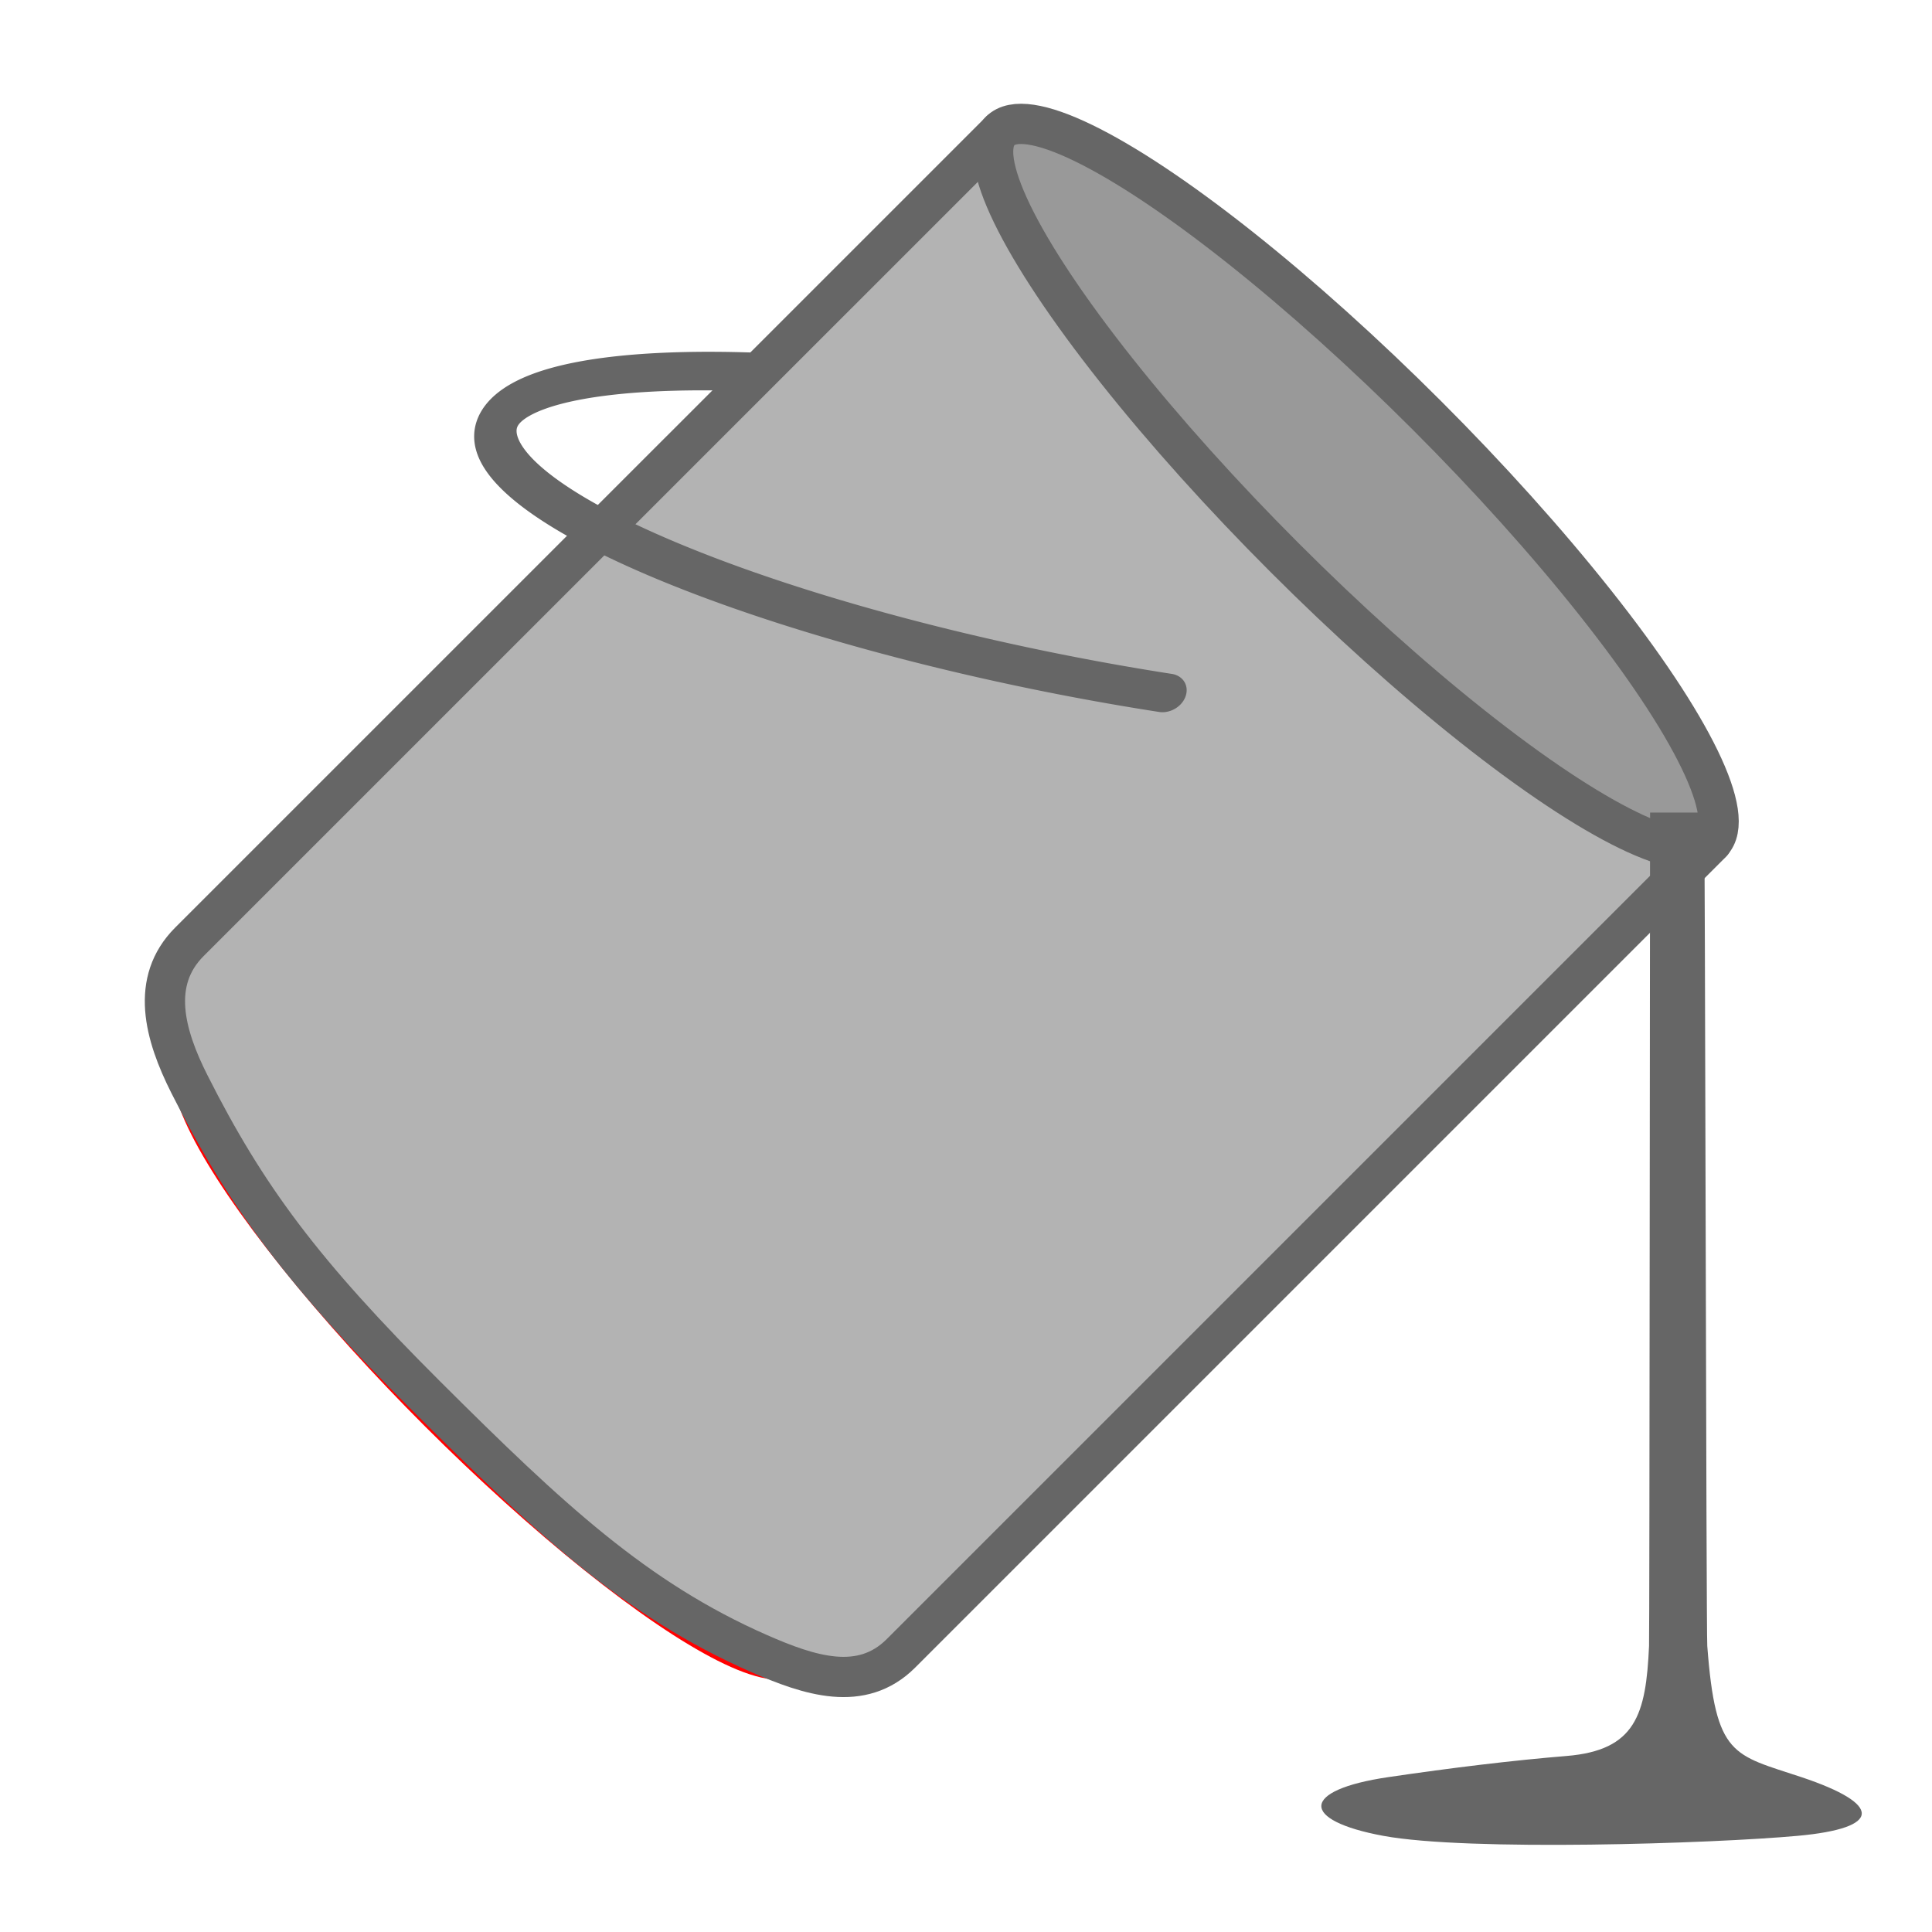 <?xml version="1.0" encoding="UTF-8" standalone="no"?>
<svg
   xmlns:dc="http://purl.org/dc/elements/1.1/"
   xmlns:cc="http://creativecommons.org/ns#"
   xmlns:rdf="http://www.w3.org/1999/02/22-rdf-syntax-ns#"
   xmlns:svg="http://www.w3.org/2000/svg"
   xmlns="http://www.w3.org/2000/svg"
   xmlns:sodipodi="http://sodipodi.sourceforge.net/DTD/sodipodi-0.dtd"
   xmlns:inkscape="http://www.inkscape.org/namespaces/inkscape"
   version="1.1"
   viewBox="0 0 48 48"
   id="svg2"
   inkscape:version="0.91 r13725"
   sodipodi:docname="bucket.svg"
   width="48"
   height="48">
  <defs
     id="defs10">
    <inkscape:perspective
       sodipodi:type="inkscape:persp3d"
       inkscape:vp_x="-41.066442 : 8.287637 : 0"
       inkscape:vp_y="0 : 1000 : 0"
       inkscape:vp_z="18.768958 : 11.654941 : 0"
       inkscape:persp3d-origin="12.206898 : 13.41127 : 1"
       id="perspective4355" />
    <inkscape:perspective
       sodipodi:type="inkscape:persp3d"
       inkscape:vp_x="-41.066442 : 8.287637 : 0"
       inkscape:vp_y="0 : 1000 : 0"
       inkscape:vp_z="18.768958 : 11.654941 : 0"
       inkscape:persp3d-origin="-22.117743 : 23.382674 : 1"
       id="perspective4325" />
  </defs>
  <sodipodi:namedview
     pagecolor="#ffffff"
     bordercolor="#666666"
     borderopacity="1"
     objecttolerance="10"
     gridtolerance="10"
     guidetolerance="10"
     inkscape:pageopacity="0"
     inkscape:pageshadow="2"
     inkscape:window-width="1920"
     inkscape:window-height="1056"
     id="namedview8"
     showgrid="false"
     showguides="true"
     inkscape:guide-bbox="true"
     inkscape:object-nodes="true"
     inkscape:object-paths="false"
     inkscape:snap-smooth-nodes="true"
     inkscape:zoom="0.921875"
     inkscape:cx="264.57075"
     inkscape:cy="167.85448"
     inkscape:window-x="0"
     inkscape:window-y="24"
     inkscape:window-maximized="1"
     inkscape:current-layer="svg2"
     inkscape:snap-global="true" />
  <ellipse
     ry="2"
     rx="10.5"
     cy="15.095"
     cx="32.538"
     id="ellipse4197"
     style="opacity:1;fill:#4d4d4d;fill-opacity:1;stroke:#ff0000;stroke-width:1;stroke-linecap:round;stroke-linejoin:round;stroke-miterlimit:4;stroke-dasharray:none;stroke-dashoffset:0;stroke-opacity:1"
     transform="matrix(0.707,0.707,-0.707,0.707,0,0)" />
  <path
     style="opacity:1;fill:#b3b3b3;fill-opacity:1;stroke:#666666;stroke-width:1;stroke-linecap:round;stroke-linejoin:round;stroke-miterlimit:4;stroke-dasharray:none;stroke-dashoffset:0;stroke-opacity:1"
     d="M 42.53,20.931 22.384,41.077 c -0.979,0.979 -2.268,0.558 -3.536,0 -3.061,-1.346 -5.198,-3.344 -8.265,-6.401 -3.066,-3.058 -4.463,-4.938 -5.877,-7.741 -0.624,-1.236 -0.979,-2.556 0,-3.536 L 24.853,3.253 Z"
     id="rect4193"
     inkscape:connector-curvature="0"
     sodipodi:nodetypes="csszsscc" />
  <ellipse
     style="opacity:1;fill:#999999;fill-opacity:1;stroke:#666666;stroke-width:1;stroke-linecap:round;stroke-linejoin:round;stroke-miterlimit:4;stroke-dasharray:none;stroke-dashoffset:0;stroke-opacity:1"
     id="path4195"
     cx="32.374"
     cy="-15.273"
     rx="12.5"
     ry="2.5"
     transform="matrix(0.707,0.707,-0.707,0.707,0,0)" />
  <path
     id="ellipse4200"
     style="opacity:1;fill:none;fill-opacity:1;stroke:#666666;stroke-width:1.007;stroke-linecap:round;stroke-linejoin:round;stroke-miterlimit:4;stroke-dasharray:none;stroke-dashoffset:0;stroke-opacity:1"
     transform="matrix(0.979,0.205,-0.369,0.929,0,0)"
     sodipodi:type="arc"
     sodipodi:cx="30.320374"
     sodipodi:cy="7.8689542"
     sodipodi:rx="14.729064"
     sodipodi:ry="3.3054554"
     sodipodi:start="1.3354999"
     sodipodi:end="4.0302836"
     sodipodi:open="true"
     d="M 33.754,11.083 A 14.729,3.305 0 0 1 17.114,9.333 14.729,3.305 0 0 1 21.035,5.303" />
  <path
     style="fill:#666666;fill-rule:evenodd;stroke:none;stroke-width:1px;stroke-linecap:butt;stroke-linejoin:miter;stroke-opacity:1"
     d="m 40.996,20.188 c -0.004,0.324 -0.013,20.422 -0.026,20.707 -0.076,1.706 -0.332,2.591 -2.051,2.732 -1.331,0.109 -2.845,0.292 -4.432,0.526 -2.186,0.322 -2.196,1.074 -0.12,1.458 2.108,0.39 8.185,0.192 10.294,0 2.109,-0.192 2.109,-0.786 0.096,-1.458 -1.698,-0.566 -2.132,-0.497 -2.34,-3.259 -0.027,-0.361 -0.053,-20.277 -0.079,-20.706 z"
     id="path4202"
     inkscape:connector-curvature="0"
     sodipodi:nodetypes="cssssssscc" />
</svg>
